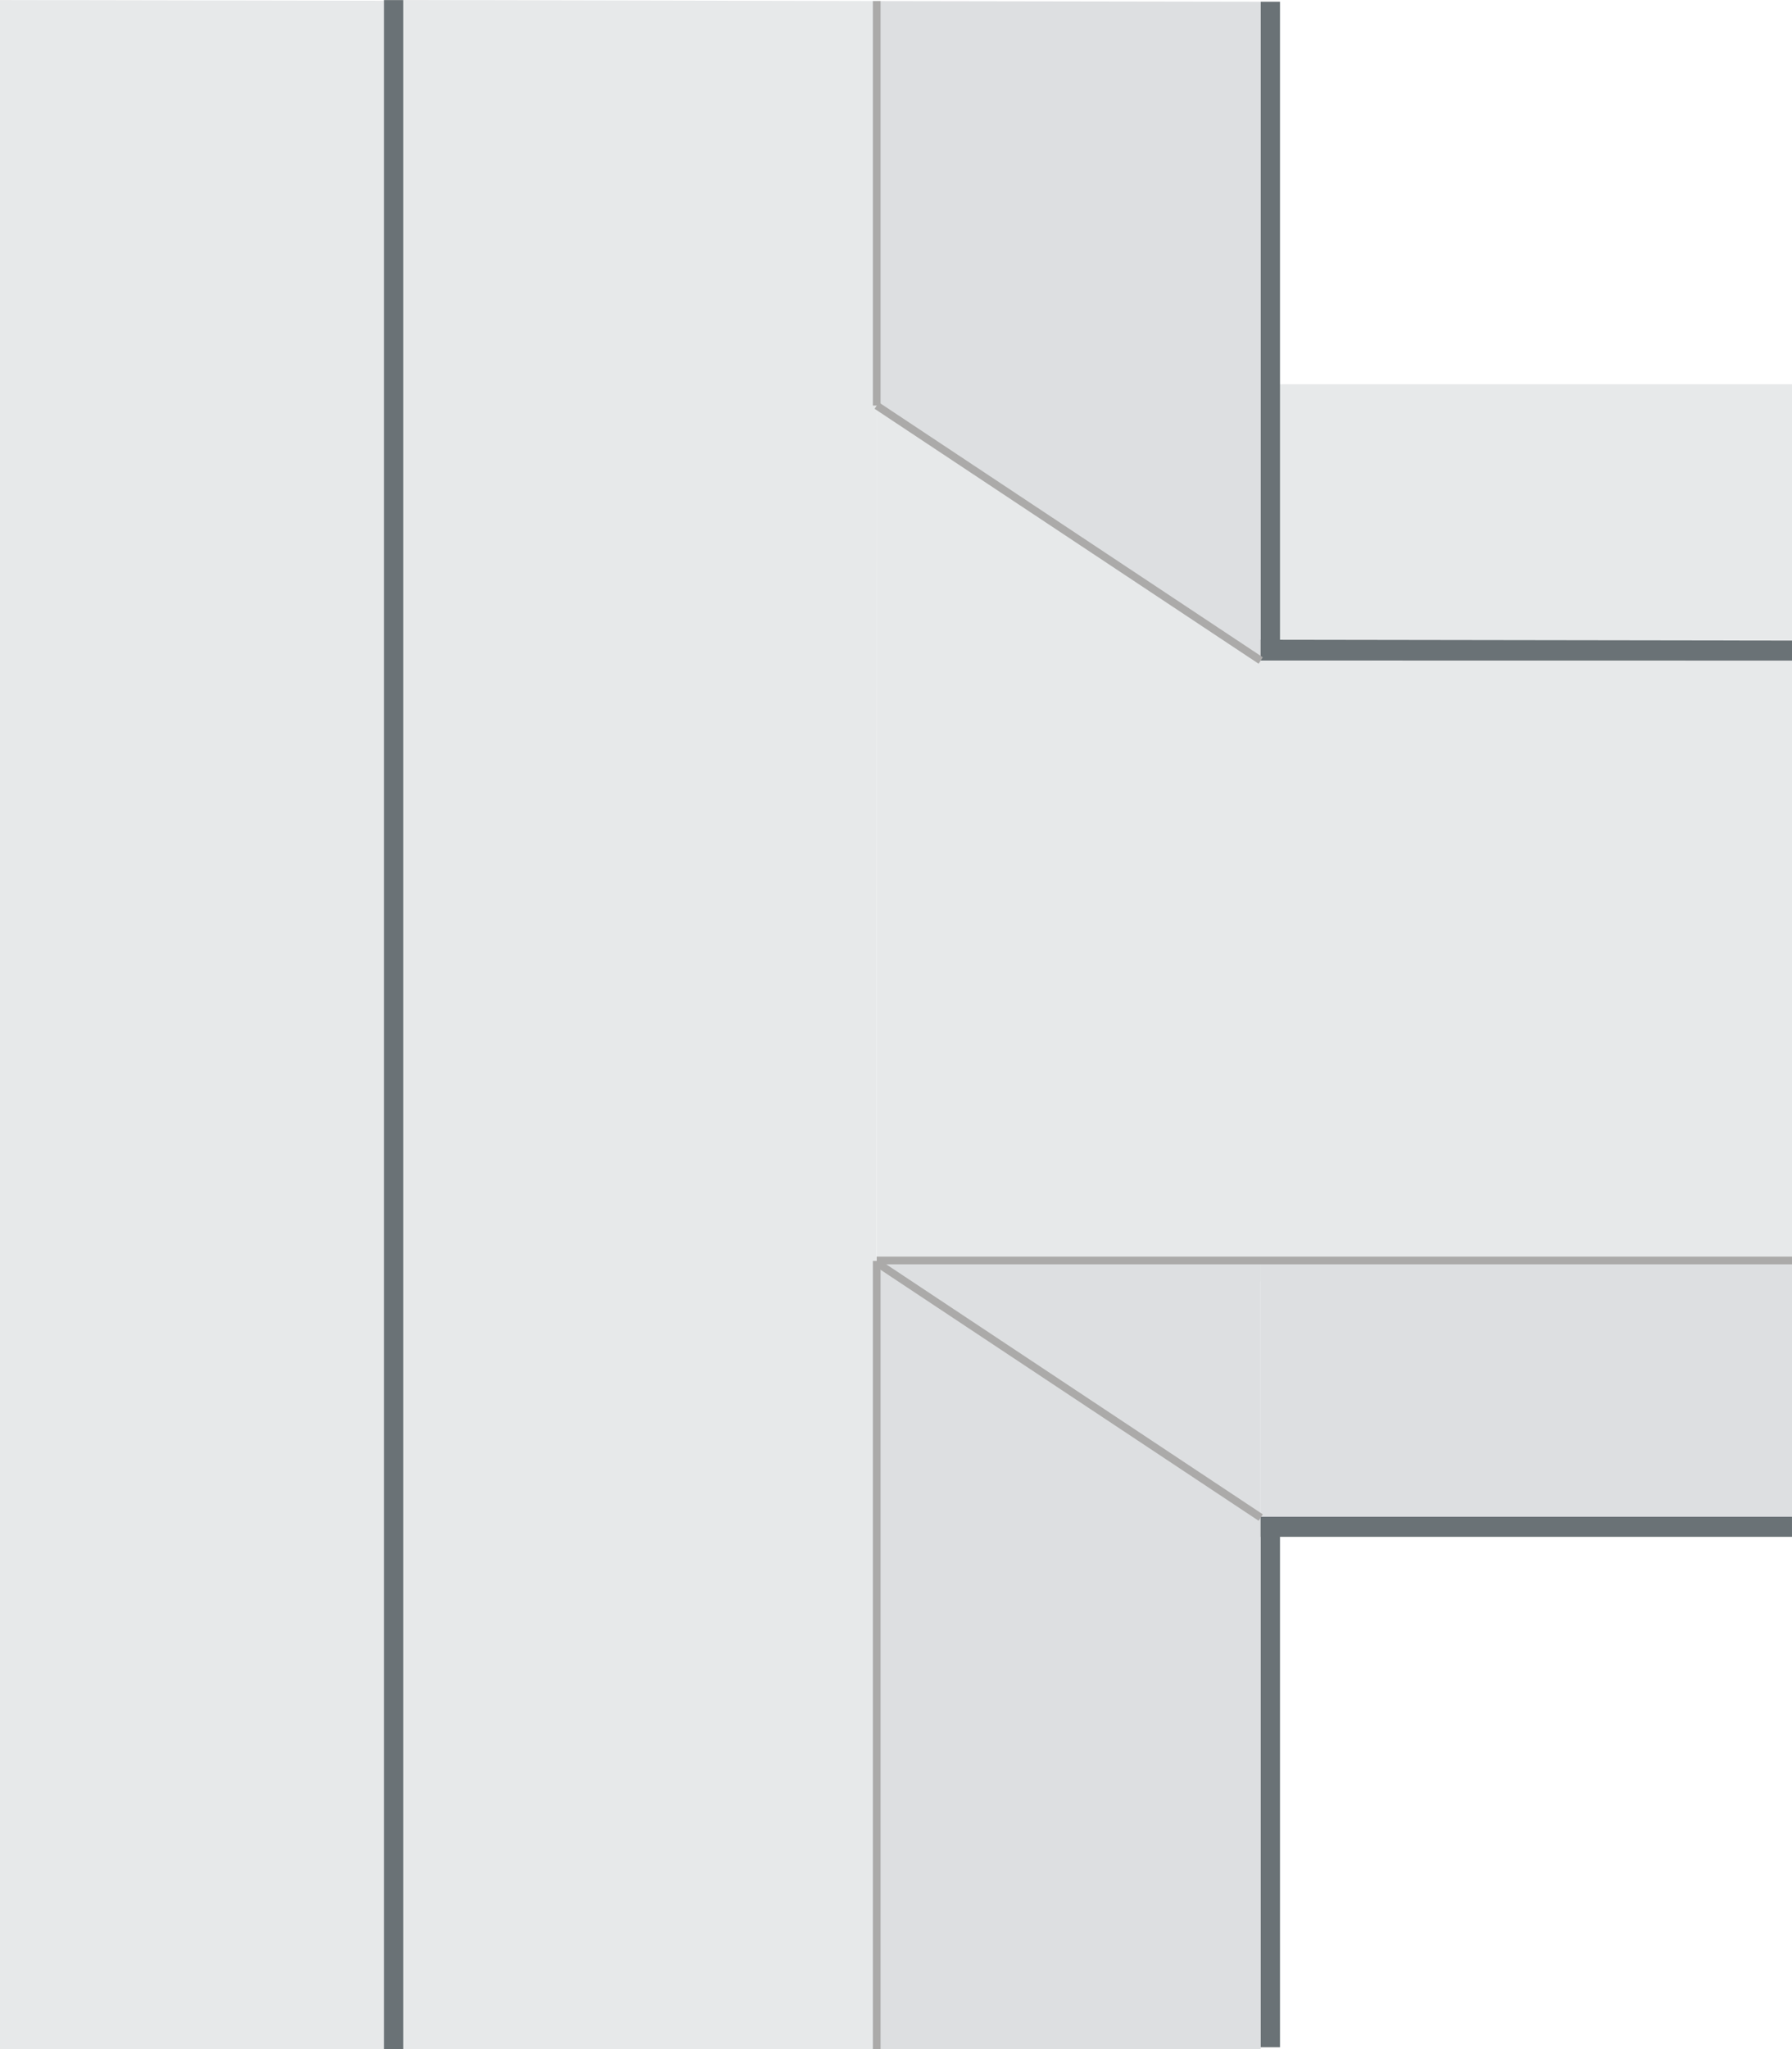 <?xml version="1.0" encoding="iso-8859-1"?>
<!-- Generator: Adobe Illustrator 17.0.0, SVG Export Plug-In . SVG Version: 6.00 Build 0)  -->
<!DOCTYPE svg PUBLIC "-//W3C//DTD SVG 1.1//EN" "http://www.w3.org/Graphics/SVG/1.1/DTD/svg11.dtd">
<svg version="1.1" xmlns="http://www.w3.org/2000/svg" xmlns:xlink="http://www.w3.org/1999/xlink" x="0px" y="0px" width="140px"
	 height="160.004px" viewBox="0 0 140 160.004" style="enable-background:new 0 0 140 160.004;" xml:space="preserve">
<g id="Duct_x5F_Connector_x5F_T_x5F_Right">
	<polygon style="fill:#DDDFE1;" points="98.493,51.579 68.493,31.669 68.493,0.083 98.493,0.134 	"/>
	<polygon style="fill:#E7E9EA;" points="68.493,100.04 140,100.061 140,51.591 98.493,51.579 68.493,31.669 	"/>
	<polygon style="fill:#E7E9EA;" points="68.461,159.997 68.493,0.083 30,0 30,159.997 	"/>
	<polygon style="fill:#DDDFE1;" points="98.493,98.378 98.493,159.997 68.493,159.997 68.493,98.458 	"/>
	<polygon style="fill:#E7E9EA;" points="30,0.059 30,159.997 0,159.997 0,0.004 	"/>
	<rect x="30" y="0.008" style="fill:#6A7276;" width="1.507" height="159.997"/>
	<rect x="98.493" y="118.495" style="fill:#6A7276;" width="1.507" height="41.362"/>
	
		<line style="fill:none;stroke:#ABAAA9;stroke-width:0.6;stroke-miterlimit:10;" x1="68.493" y1="159.997" x2="68.493" y2="98.458"/>
	<polyline style="fill:#E7E9EA;" points="140,50 98.493,50 98.493,30 140,30 	"/>
	<polygon style="fill:#6A7276;" points="140,51.583 98.493,51.576 98.493,49.953 140,50.016 	"/>
	<g>
		<polyline style="fill:#DDDFE1;" points="140,118.494 98.493,118.494 98.493,98.494 140,98.494 		"/>
		<rect x="98.492" y="118.433" style="fill:#6A7276;" width="41.507" height="1.567"/>
	</g>
	<line style="fill:none;stroke:#ABAAA9;stroke-width:0.6;stroke-miterlimit:10;" x1="68.493" y1="98.422" x2="140" y2="98.422"/>
	<rect x="98.493" y="0.133" style="fill:#6A7276;" width="1.507" height="51.442"/>
	
		<line style="fill:none;stroke:#ABAAA9;stroke-width:0.6;stroke-miterlimit:10;" x1="98.493" y1="118.495" x2="68.493" y2="98.588"/>
	<line style="fill:none;stroke:#ABAAA9;stroke-width:0.6;stroke-miterlimit:10;" x1="98.493" y1="51.576" x2="68.493" y2="31.669"/>
	<line style="fill:none;stroke:#ABAAA9;stroke-width:0.6;stroke-miterlimit:10;" x1="68.493" y1="31.669" x2="68.493" y2="0.083"/>
</g>
<g id="Layer_1">
</g>
</svg>
